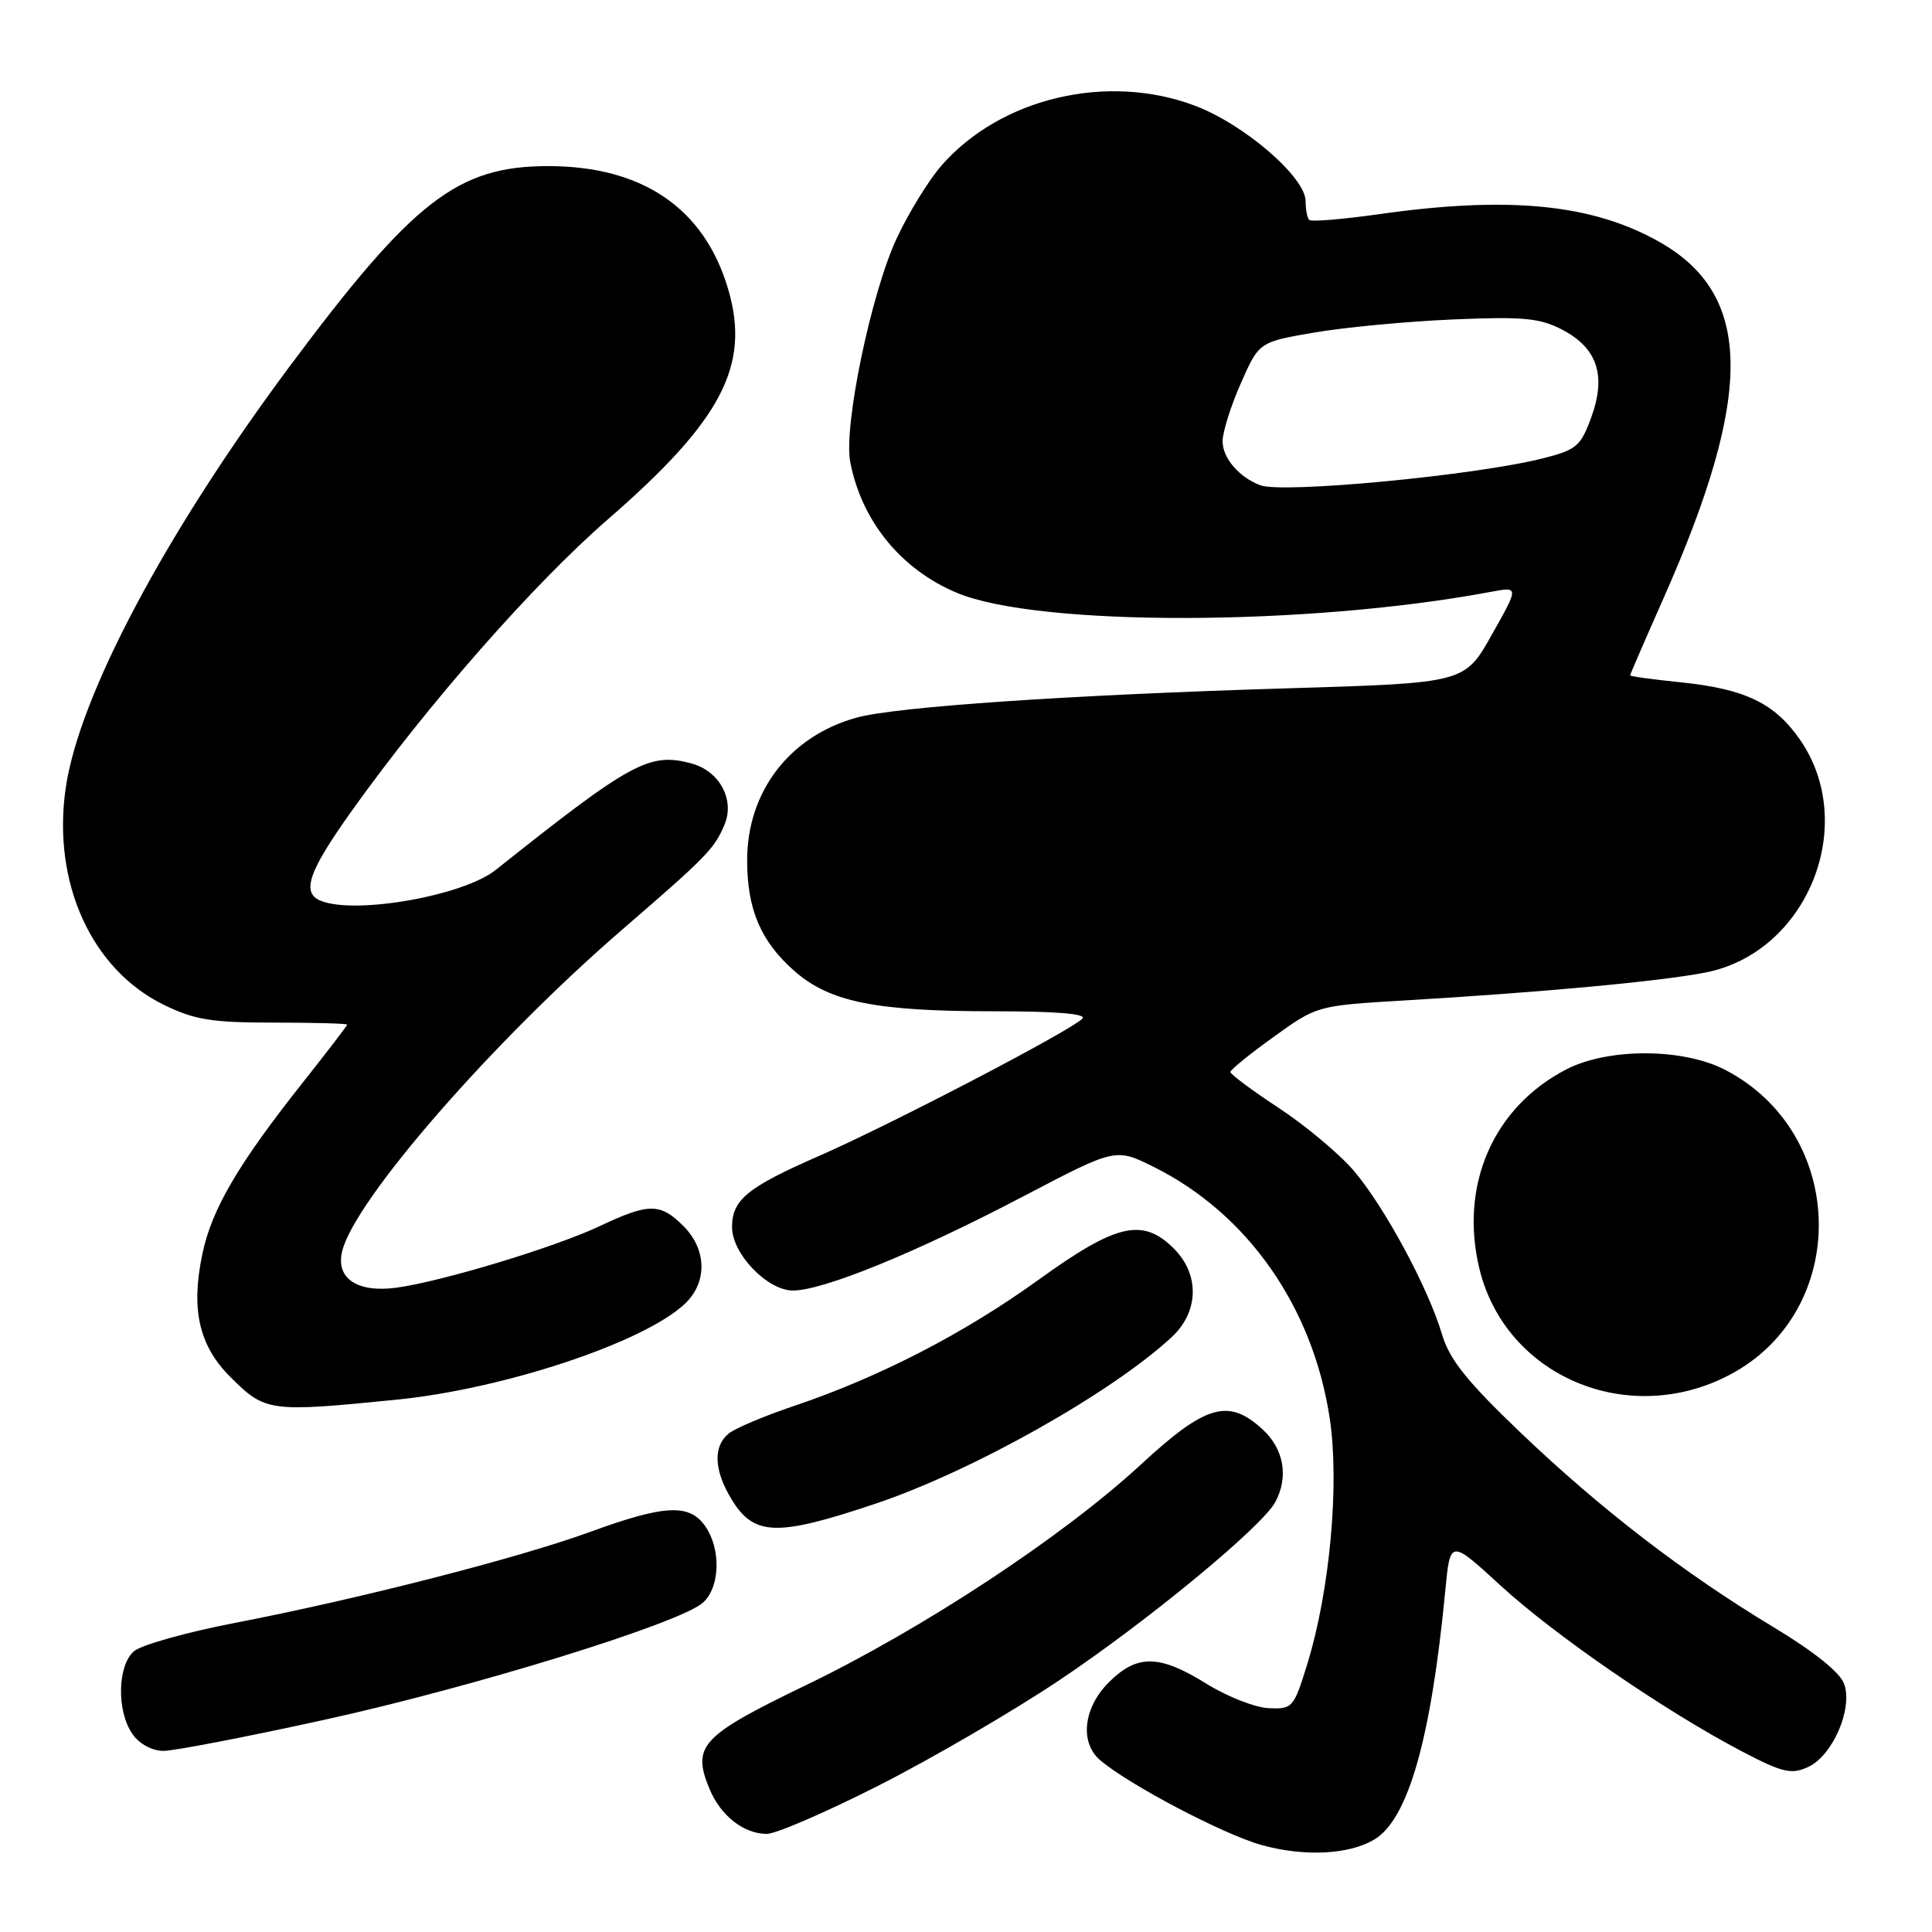 <?xml version="1.0" encoding="UTF-8" standalone="no"?>
<!DOCTYPE svg PUBLIC "-//W3C//DTD SVG 1.1//EN" "http://www.w3.org/Graphics/SVG/1.1/DTD/svg11.dtd" >
<svg xmlns="http://www.w3.org/2000/svg" xmlns:xlink="http://www.w3.org/1999/xlink" version="1.1" viewBox="0 0 256 256">
 <g >
 <path fill="currentColor"
d=" M 182.13 243.73 C 186.60 241.03 189.63 230.37 191.51 210.74 C 192.16 203.97 192.16 203.97 198.83 210.09 C 206.00 216.68 220.63 226.73 230.76 232.04 C 236.18 234.88 237.36 235.16 239.56 234.15 C 242.82 232.67 245.54 226.43 244.36 223.13 C 243.82 221.61 240.36 218.83 234.97 215.59 C 223.08 208.42 212.11 199.98 201.45 189.80 C 194.36 183.02 192.06 180.14 191.07 176.80 C 189.26 170.66 183.43 159.87 179.37 155.11 C 177.45 152.88 172.99 149.14 169.44 146.81 C 165.90 144.48 163.01 142.33 163.03 142.04 C 163.05 141.74 165.63 139.64 168.78 137.38 C 174.48 133.27 174.55 133.25 186.00 132.57 C 204.31 131.49 220.06 130.03 226.00 128.86 C 239.47 126.22 246.33 109.29 238.50 98.00 C 235.15 93.17 231.22 91.28 222.70 90.41 C 219.02 90.03 216.00 89.62 216.00 89.49 C 216.00 89.36 217.98 84.79 220.40 79.33 C 232.45 52.16 232.29 39.03 219.82 32.02 C 210.93 27.02 199.92 25.94 182.73 28.38 C 177.90 29.06 173.74 29.41 173.48 29.14 C 173.21 28.88 173.00 27.76 173.00 26.66 C 173.00 23.49 164.87 16.47 158.34 14.01 C 146.75 9.63 132.64 12.95 124.78 21.90 C 123.09 23.83 120.41 28.17 118.83 31.56 C 115.43 38.82 111.76 56.47 112.66 61.20 C 114.15 69.03 119.40 75.47 126.81 78.56 C 137.55 83.05 173.26 82.98 197.56 78.42 C 201.27 77.73 201.27 77.73 197.67 84.11 C 194.08 90.50 194.08 90.50 170.79 91.20 C 141.87 92.07 118.75 93.64 113.50 95.09 C 104.63 97.54 99.00 104.89 99.00 113.99 C 99.00 120.51 100.81 124.75 105.27 128.67 C 109.96 132.78 116.01 134.00 131.75 134.00 C 140.04 134.00 144.06 134.34 143.42 134.98 C 141.75 136.65 118.01 149.02 108.50 153.18 C 99.01 157.33 97.00 158.98 97.00 162.61 C 97.00 166.13 101.68 171.00 105.06 171.00 C 109.10 171.00 121.35 165.99 135.66 158.49 C 147.83 152.11 147.83 152.11 152.89 154.63 C 165.36 160.84 174.01 173.25 176.21 188.03 C 177.50 196.72 176.20 210.87 173.22 220.50 C 171.43 226.30 171.26 226.49 168.09 226.34 C 166.29 226.26 162.58 224.79 159.84 223.09 C 153.61 219.22 150.67 219.18 146.92 222.92 C 143.56 226.29 143.04 230.86 145.75 233.21 C 149.47 236.42 162.10 243.07 167.18 244.48 C 172.84 246.05 178.78 245.75 182.13 243.73 Z  M 116.37 236.62 C 123.30 233.11 134.04 226.86 140.23 222.73 C 151.93 214.92 167.23 202.31 168.99 199.02 C 170.76 195.71 170.13 192.03 167.35 189.45 C 162.80 185.23 159.81 186.08 151.16 194.07 C 140.83 203.61 122.34 215.79 106.76 223.31 C 92.87 230.02 91.65 231.33 94.02 237.06 C 95.49 240.60 98.56 243.00 101.61 243.00 C 102.80 243.00 109.45 240.13 116.37 236.62 Z  M 42.86 227.91 C 62.83 223.53 90.16 215.07 93.16 212.35 C 95.42 210.31 95.56 205.24 93.44 202.22 C 91.34 199.22 88.08 199.38 78.21 202.98 C 68.72 206.45 47.47 211.89 31.00 215.07 C 24.68 216.29 18.71 217.97 17.75 218.80 C 15.55 220.70 15.44 226.76 17.56 229.78 C 18.47 231.09 20.16 232.00 21.66 232.00 C 23.07 232.00 32.60 230.16 42.86 227.91 Z  M 116.00 199.25 C 128.82 194.95 147.28 184.57 155.25 177.18 C 158.86 173.83 158.99 168.90 155.55 165.45 C 151.41 161.32 147.95 162.12 137.61 169.58 C 127.77 176.68 116.52 182.49 105.20 186.30 C 101.28 187.62 97.37 189.27 96.53 189.97 C 94.46 191.69 94.61 194.85 96.94 198.67 C 99.91 203.55 102.92 203.64 116.00 199.25 Z  M 52.50 185.47 C 66.77 184.05 85.28 177.90 90.73 172.78 C 93.75 169.94 93.68 165.58 90.55 162.45 C 87.48 159.39 85.99 159.39 79.48 162.46 C 73.55 165.27 58.47 169.83 52.50 170.63 C 47.29 171.32 44.44 169.37 45.35 165.75 C 47.06 158.92 65.30 138.00 82.41 123.21 C 93.66 113.50 94.66 112.47 96.01 109.25 C 97.39 105.94 95.32 102.14 91.58 101.15 C 86.04 99.67 83.62 101.00 65.67 115.28 C 61.42 118.67 47.26 121.19 42.58 119.39 C 39.87 118.35 40.81 115.57 46.64 107.40 C 56.70 93.31 70.70 77.37 80.52 68.84 C 95.62 55.73 99.44 48.45 96.51 38.40 C 93.38 27.62 85.15 21.99 72.57 22.01 C 60.62 22.03 54.75 26.58 38.37 48.56 C 21.90 70.68 10.44 92.26 8.70 104.47 C 6.91 116.95 12.10 128.41 21.66 133.12 C 25.76 135.13 28.00 135.50 36.25 135.50 C 41.61 135.50 45.99 135.62 46.00 135.77 C 46.00 135.91 43.41 139.29 40.25 143.28 C 31.60 154.18 28.06 160.19 26.82 166.14 C 25.27 173.49 26.36 178.30 30.51 182.44 C 35.15 187.08 35.66 187.15 52.50 185.47 Z  M 229.12 182.21 C 245.20 173.81 244.89 150.21 228.59 141.76 C 222.98 138.85 213.04 138.84 207.50 141.72 C 197.86 146.74 193.37 157.04 196.02 168.08 C 199.44 182.32 215.65 189.24 229.12 182.21 Z  M 167.00 64.30 C 164.19 63.25 162.00 60.69 162.00 58.47 C 162.00 57.25 163.09 53.79 164.42 50.78 C 166.83 45.32 166.83 45.32 174.17 44.06 C 178.20 43.37 186.45 42.59 192.50 42.33 C 201.81 41.93 204.04 42.14 206.99 43.68 C 211.65 46.11 212.87 49.74 210.86 55.27 C 209.46 59.13 208.90 59.61 204.41 60.74 C 195.45 63.00 170.00 65.42 167.00 64.30 Z "/>
</g>
</svg>